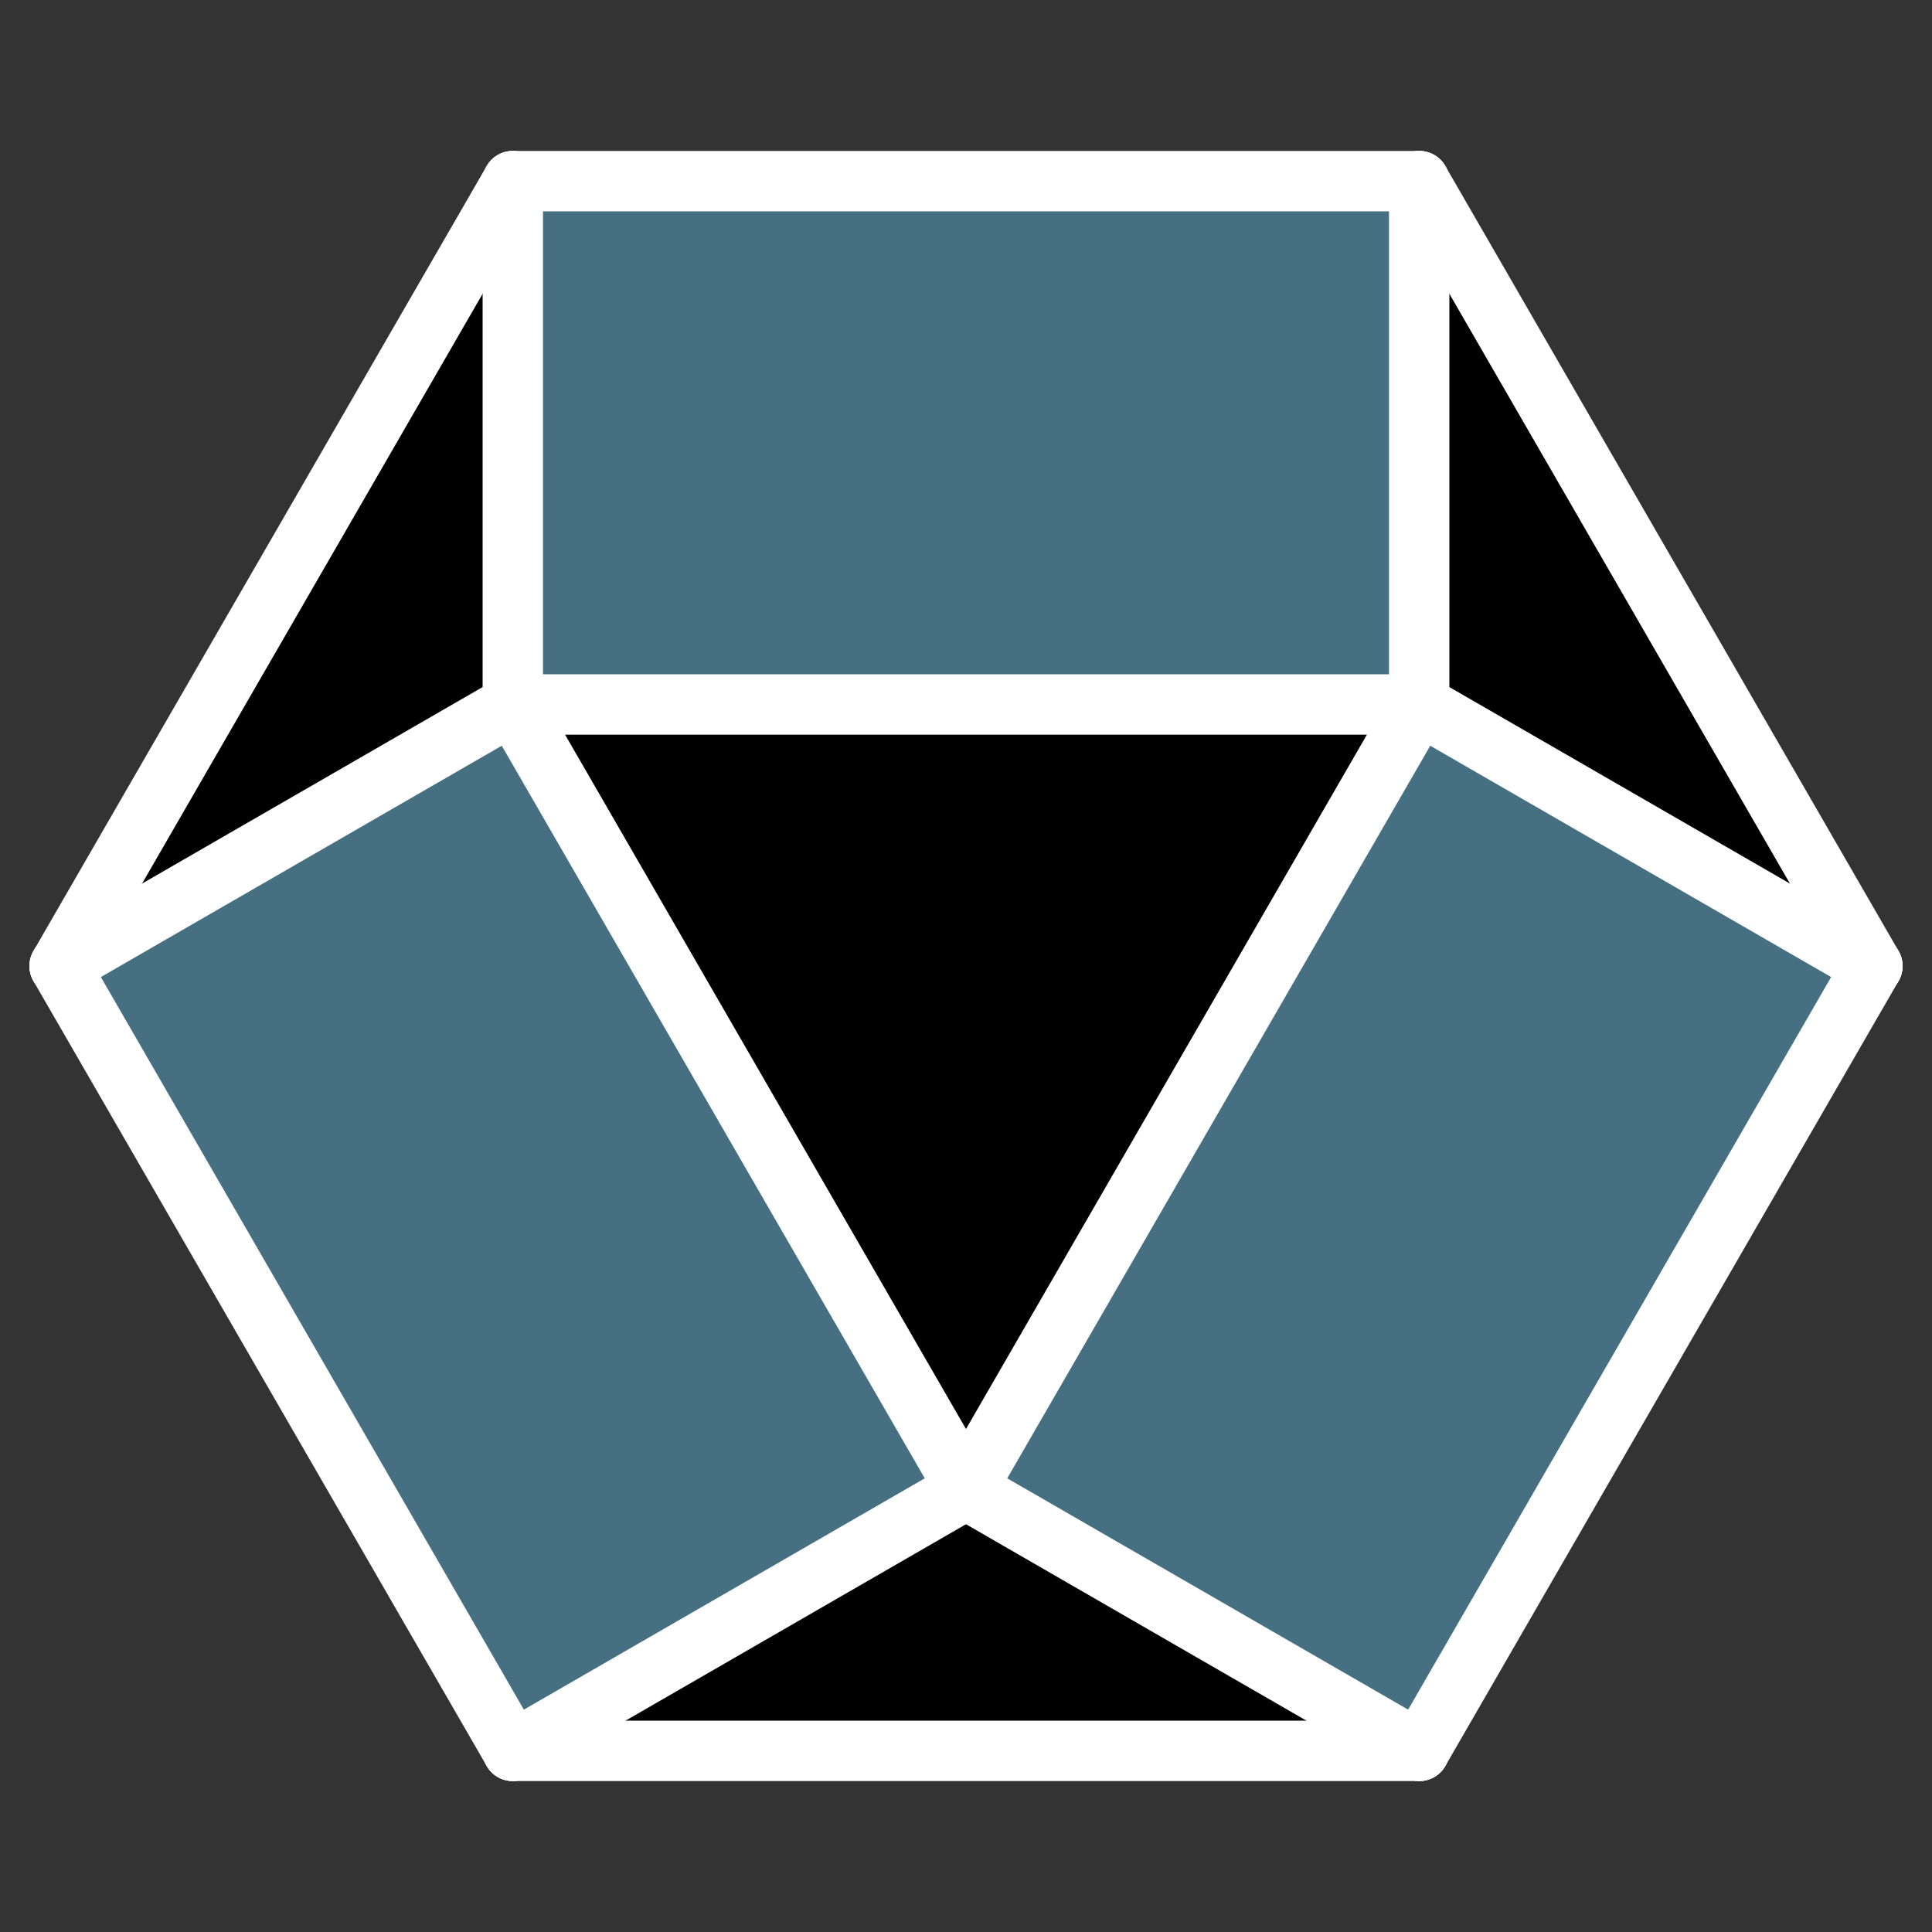 <?xml version="1.0" encoding="utf-8"?>
<!-- Generator: Adobe Illustrator 21.0.0, SVG Export Plug-In . SVG Version: 6.00 Build 0)  -->
<svg version="1.1" xmlns="http://www.w3.org/2000/svg" xmlns:xlink="http://www.w3.org/1999/xlink" x="0px" y="0px"
	 viewBox="0 0 512 512" style="enable-background:new 0 0 512 512;" xml:space="preserve">
<rect x="0" y="0" width="512" height="512" fill="#333333" stroke="none"/>
<style type="text/css">
	.st0{fill:#467082;stroke:#000000;stroke-width:8;stroke-linecap:round;stroke-linejoin:round;stroke-miterlimit:10;}
	.st1{stroke:#000000;stroke-width:8;stroke-linecap:round;stroke-linejoin:round;stroke-miterlimit:10;}
	.st2{fill:none;stroke:#FFFFFF;stroke-width:16;stroke-linecap:round;stroke-linejoin:round;stroke-miterlimit:10;}
	.st3{display:none;}
	.st4{display:inline;fill:none;stroke:#000000;stroke-miterlimit:10;}
</style>
<g id="Layer_2_copy_2">
	<rect x="135.9" y="48" class="st0" width="240.2" height="138.7"/>
	<rect x="66.6" y="205.2" transform="matrix(0.866 -0.5 0.5 0.866 -144.458 111.542)" class="st0" width="138.7" height="240.2"/>
	<rect x="256" y="256" transform="matrix(0.5 -0.866 0.866 0.5 -93.703 488.369)" class="st0" width="240.2" height="138.7"/>
</g>
<g id="Layer_2_copy">
	<polygon class="st1" points="135.9,186.7 135.9,48 15.8,256 	"/>
	<polygon class="st1" points="135.9,464 256,394.7 376.1,464 	"/>
	<polygon class="st1" points="376.1,186.7 376.1,48 496.2,256 	"/>
	<polygon class="st1" points="135.9,186.7 376.1,186.7 256,394.7 	"/>
</g>
<g id="Layer_2">
	<line class="st2" x1="376.1" y1="186.7" x2="376.1" y2="48"/>
	<line class="st2" x1="135.9" y1="48" x2="376.1" y2="48"/>
	<line class="st2" x1="135.9" y1="186.7" x2="135.9" y2="48"/>
	<line class="st2" x1="376.1" y1="186.7" x2="135.9" y2="186.7"/>
	<line class="st2" x1="256" y1="394.7" x2="135.9" y2="186.7"/>
	<line class="st2" x1="15.8" y1="256" x2="135.9" y2="186.7"/>
	<line class="st2" x1="135.9" y1="48" x2="15.8" y2="256"/>
	<line class="st2" x1="256" y1="394.7" x2="135.9" y2="464"/>
	<line class="st2" x1="15.8" y1="256" x2="135.9" y2="464"/>
	<line class="st2" x1="376.1" y1="464" x2="135.9" y2="464"/>
	<line class="st2" x1="256" y1="394.7" x2="376.1" y2="464"/>
	<line class="st2" x1="376.1" y1="186.7" x2="256" y2="394.7"/>
	<line class="st2" x1="496.2" y1="256" x2="376.1" y2="186.7"/>
	<line class="st2" x1="376.1" y1="464" x2="496.2" y2="256"/>
	<line class="st2" x1="376.1" y1="48" x2="496.2" y2="256"/>
</g>
<g id="Layer_1" class="st3">
	<line class="st4" x1="256" y1="256" x2="256" y2="456"/>
	<line class="st4" x1="256" y1="256" x2="429.2" y2="156"/>
	<line class="st4" x1="256" y1="256" x2="82.8" y2="156"/>
	<line class="st4" x1="429.2" y1="156" x2="429.2" y2="356"/>
	<line class="st4" x1="82.8" y1="156" x2="82.8" y2="356"/>
	<line class="st4" x1="429.2" y1="156" x2="256" y2="56"/>
	<line class="st4" x1="82.8" y1="156" x2="256" y2="56"/>
	<line class="st4" x1="256" y1="456" x2="429.2" y2="356"/>
	<line class="st4" x1="256" y1="456" x2="82.8" y2="356"/>
</g>
</svg>
